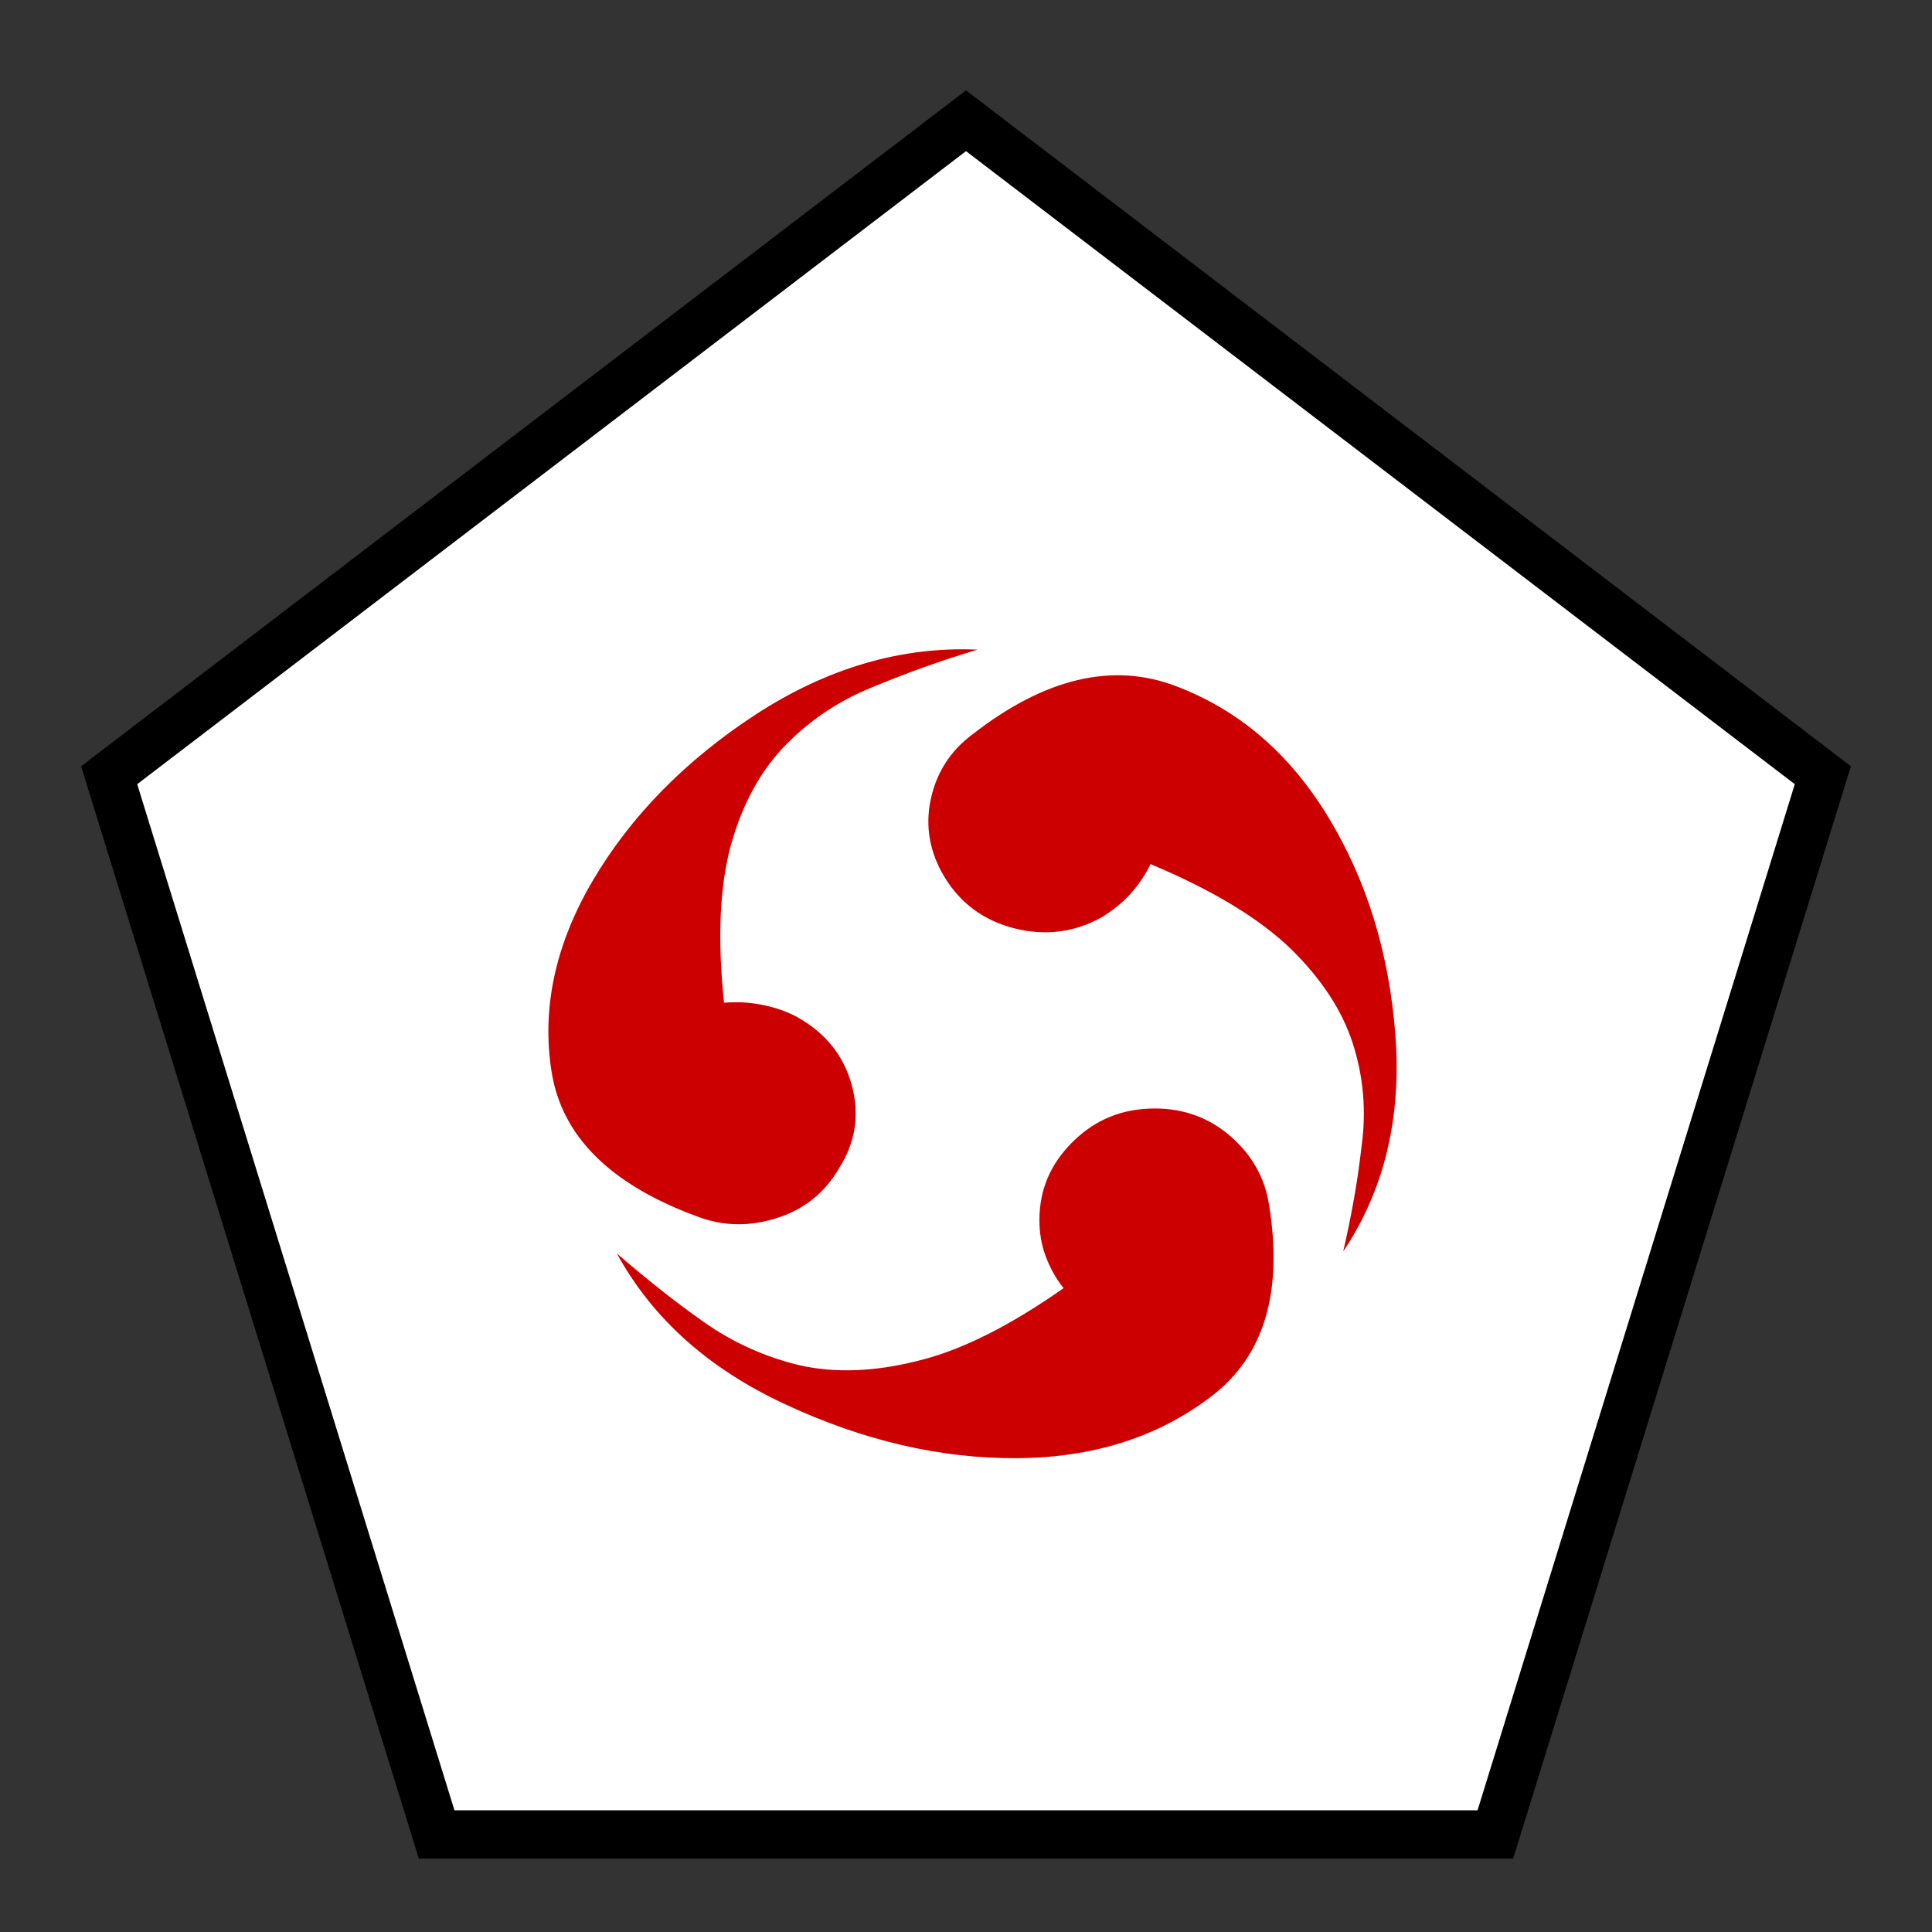 <?xml version="1.0" encoding="utf-8"?>
<!-- Generator: Adobe Illustrator 24.1.2, SVG Export Plug-In . SVG Version: 6.00 Build 0)  -->
<svg version="1.1" xmlns="http://www.w3.org/2000/svg" xmlns:xlink="http://www.w3.org/1999/xlink" x="0px" y="0px"
     width="40px" height="40px" viewBox="0 0 40 40" style="enable-background:new 0 0 40 40;" xml:space="preserve">
<rect x="0" y="0" width="40" height="40" fill="#333333" stroke="none"/>
<style type="text/css">
	.st0{fill:#FFFFFF;stroke:#000000;stroke-miterlimit:10;}
	.st1{fill:#CC0000;}
	.st2{display:none;}
	.st3{display:inline;}
</style>
<g id="skill_x5F_blank">
	<polygon class="st0" points="20,2.5 2.26,16.05 9.04,37.98 30.96,37.98 37.74,16.05 	"/>
</g>
<g id="skill_x5F_e">
	<g>
		<g>
			<path class="st1" d="M11.42,22.19c-0.21-1.32,0.08-2.65,0.86-3.97c0.78-1.32,1.9-2.47,3.37-3.43c1.48-0.96,3.01-1.41,4.59-1.34
				c-0.74,0.22-1.46,0.48-2.16,0.77c-0.7,0.28-1.3,0.68-1.81,1.2c-0.51,0.52-0.89,1.2-1.13,2.05c-0.24,0.86-0.29,1.95-0.15,3.29
				c0.26-0.02,0.51-0.01,0.77,0.04c0.26,0.05,0.51,0.13,0.75,0.26c0.57,0.32,0.95,0.78,1.12,1.39s0.09,1.19-0.26,1.74
				c-0.29,0.5-0.72,0.85-1.29,1.03c-0.57,0.18-1.12,0.17-1.66-0.04C12.63,24.52,11.63,23.52,11.42,22.19z M14.57,27.37
				c0.61,0.43,1.28,0.73,2,0.9c0.73,0.16,1.53,0.13,2.41-0.09c0.89-0.21,1.9-0.71,3.04-1.51c-0.16-0.2-0.28-0.42-0.37-0.66
				c-0.09-0.24-0.13-0.49-0.13-0.75c0-0.63,0.23-1.17,0.7-1.63s1.03-0.68,1.69-0.68c0.6,0,1.12,0.19,1.56,0.57s0.71,0.85,0.8,1.4
				c0.3,1.82-0.09,3.15-1.19,3.99s-2.44,1.27-4.02,1.28c-1.58,0.01-3.18-0.36-4.79-1.11c-1.6-0.74-2.76-1.78-3.5-3.13
				C13.37,26.47,13.96,26.94,14.57,27.37z M23.41,18.5c-0.17,0.19-0.37,0.35-0.6,0.49c-0.57,0.32-1.18,0.39-1.81,0.23
				c-0.63-0.16-1.12-0.52-1.45-1.07c-0.3-0.5-0.4-1.04-0.28-1.6c0.12-0.56,0.41-1.01,0.87-1.35c1.49-1.16,2.89-1.49,4.19-1
				c1.31,0.49,2.36,1.39,3.16,2.7s1.27,2.82,1.4,4.53s-0.23,3.21-1.08,4.48c0.17-0.74,0.3-1.46,0.38-2.18
				c0.1-0.73,0.04-1.43-0.18-2.12s-0.65-1.34-1.28-1.96c-0.65-0.63-1.62-1.22-2.91-1.76C23.72,18.1,23.58,18.31,23.41,18.5z"/>
		</g>
	</g>
</g>
<g id="skill_x5F_et" class="st2">
	<g class="st3">
		<path class="st1" d="M16.22,22.09c0.14-0.11,0.3-0.16,0.48-0.16c0.24,0,0.44,0.09,0.61,0.28s0.25,0.41,0.25,0.66
			c0,0.26-0.08,0.48-0.25,0.67s-0.37,0.27-0.61,0.27c-1.51,0.11-2.74,0.47-3.69,1.08c-0.96,0.62-1.61,1.34-1.96,2.16
			s-0.39,1.68-0.11,2.56s0.91,1.66,1.88,2.31c0.13-0.85,0.32-1.49,0.58-1.92s0.56-0.74,0.9-0.93s0.69-0.3,1.07-0.34
			c0.38-0.03,0.76-0.08,1.13-0.13l-0.36,2.73l1.19,1.23c0.91-0.67,1.56-1.32,1.93-1.97s0.52-1.28,0.44-1.9s-0.37-1.24-0.86-1.85
			c-0.5-0.61-1.16-1.21-1.99-1.8c1.25,0.56,2.22,1.16,2.89,1.8s1.05,1.33,1.13,2.07s-0.16,1.52-0.7,2.36
			c-0.54,0.83-1.4,1.71-2.59,2.64l-2.36-2.09l-0.04-1.93c-0.42,0.02-0.77,0.33-1.05,0.94s-0.43,1.71-0.45,3.29
			c-1.74-1.38-2.9-2.66-3.47-3.83c-0.56-1.17-0.67-2.23-0.35-3.2s1.03-1.83,2.11-2.59c1.07-0.76,2.38-1.43,3.91-1.99
			C15.97,22.33,16.07,22.2,16.22,22.09z"/>
	</g>
	<g class="st3">
		<path class="st1" d="M17.93,18.12c-0.16-1.03,0.06-2.06,0.64-3.09c0.58-1.03,1.42-1.92,2.52-2.67c1.1-0.75,2.25-1.09,3.43-1.04
			c-0.56,0.17-1.09,0.37-1.61,0.6c-0.52,0.22-0.97,0.53-1.35,0.94c-0.38,0.41-0.67,0.94-0.85,1.59c-0.18,0.67-0.22,1.52-0.11,2.56
			c0.19-0.02,0.38-0.01,0.57,0.03c0.19,0.04,0.38,0.1,0.56,0.21c0.43,0.25,0.71,0.61,0.83,1.08c0.13,0.47,0.06,0.93-0.19,1.35
			c-0.22,0.39-0.54,0.66-0.96,0.8c-0.42,0.14-0.84,0.13-1.24-0.03C18.84,19.93,18.09,19.15,17.93,18.12z M20.29,22.15
			c0.46,0.34,0.95,0.57,1.5,0.7c0.54,0.13,1.14,0.1,1.8-0.07c0.67-0.16,1.42-0.56,2.27-1.18c-0.12-0.15-0.21-0.33-0.27-0.51
			c-0.06-0.19-0.1-0.38-0.1-0.58c0-0.49,0.18-0.91,0.53-1.26c0.35-0.35,0.77-0.53,1.26-0.53c0.45,0,0.84,0.15,1.17,0.44
			c0.33,0.3,0.53,0.66,0.59,1.09c0.23,1.41-0.07,2.45-0.89,3.1s-1.82,0.99-3,1c-1.18,0.01-2.37-0.28-3.58-0.86
			c-1.19-0.57-2.06-1.39-2.61-2.43C19.39,21.45,19.83,21.81,20.29,22.15z M26.89,15.24c-0.13,0.15-0.28,0.27-0.45,0.38
			c-0.43,0.25-0.88,0.31-1.35,0.18c-0.47-0.13-0.83-0.41-1.08-0.83c-0.23-0.39-0.3-0.81-0.21-1.24c0.09-0.44,0.3-0.79,0.65-1.05
			c1.11-0.9,2.16-1.16,3.13-0.78c0.98,0.38,1.76,1.08,2.36,2.1c0.6,1.02,0.95,2.19,1.05,3.52c0.1,1.33-0.17,2.49-0.81,3.49
			c0.13-0.57,0.22-1.14,0.29-1.7c0.07-0.56,0.03-1.11-0.14-1.65s-0.48-1.04-0.96-1.52c-0.48-0.49-1.21-0.95-2.17-1.37
			C27.12,14.94,27.02,15.1,26.89,15.24z"/>
	</g>
</g>
<g id="skill_x5F_o" class="st2">
	<g class="st3">
		<g>
			<path class="st1" d="M11.97,25.1c-0.27-0.3-0.4-0.65-0.4-1.06c0-0.46,0.17-0.85,0.5-1.17c0.34-0.32,0.74-0.48,1.22-0.48
				c0.46,0,0.86,0.16,1.2,0.48s0.5,0.71,0.5,1.17c0,0.06,0,0.11,0,0.16s-0.01,0.09-0.02,0.14c0.96,0.06,1.75-0.08,2.36-0.4
				c0.61-0.33,1.15-0.74,1.61-1.23c-0.16,0.6-0.39,1.12-0.7,1.56c-0.31,0.46-0.7,0.82-1.17,1.08c-0.48,0.26-1.06,0.43-1.74,0.5
				c-0.67,0.06-1.46-0.01-2.36-0.19C12.58,25.58,12.24,25.4,11.97,25.1z M13.08,16.69c0.14-0.38,0.39-0.66,0.76-0.86
				c0.42-0.23,0.85-0.29,1.31-0.18s0.8,0.37,1.03,0.77c0.24,0.4,0.3,0.82,0.17,1.26s-0.39,0.77-0.8,0.99
				c-0.05,0.02-0.1,0.05-0.15,0.07s-0.1,0.04-0.15,0.05c0.44,0.84,0.96,1.44,1.56,1.78c0.6,0.34,1.23,0.58,1.9,0.72
				c-0.61,0.16-1.2,0.23-1.76,0.19c-0.56-0.02-1.08-0.17-1.56-0.43c-0.48-0.26-0.92-0.66-1.32-1.19c-0.39-0.53-0.73-1.22-1.01-2.07
				C12.94,17.43,12.94,17.06,13.08,16.69z M17.04,29.04c-0.12-0.44-0.07-0.86,0.16-1.26c0.24-0.39,0.59-0.64,1.05-0.76
				c0.46-0.12,0.89-0.06,1.29,0.16c0.05,0.02,0.09,0.05,0.14,0.08c0.04,0.03,0.08,0.06,0.12,0.1c0.54-0.79,0.81-1.51,0.82-2.18
				s-0.09-1.32-0.29-1.95c0.45,0.43,0.81,0.89,1.06,1.37c0.24,0.48,0.37,0.98,0.38,1.51s-0.13,1.09-0.41,1.69
				c-0.28,0.59-0.73,1.21-1.35,1.88c-0.27,0.29-0.61,0.48-1.02,0.55s-0.8,0.01-1.16-0.2C17.43,29.81,17.17,29.47,17.04,29.04z
				 M20.23,13.96c0.26-0.29,0.59-0.48,1-0.55c0.41-0.08,0.8-0.01,1.16,0.2c0.41,0.22,0.68,0.55,0.81,0.99
				c0.12,0.44,0.06,0.86-0.18,1.26c-0.23,0.39-0.58,0.64-1.03,0.76c-0.46,0.12-0.89,0.06-1.31-0.16c-0.05-0.02-0.09-0.05-0.14-0.08
				c-0.04-0.03-0.08-0.06-0.12-0.1c-0.54,0.79-0.81,1.51-0.81,2.18s0.09,1.32,0.3,1.95c-0.45-0.43-0.81-0.89-1.06-1.37
				c-0.26-0.48-0.38-0.98-0.38-1.51s0.14-1.09,0.42-1.69C19.15,15.26,19.61,14.63,20.23,13.96z M25.23,19.45
				c0.01-0.05,0.02-0.09,0.03-0.14c-0.98-0.06-1.77,0.08-2.38,0.4s-1.15,0.74-1.61,1.23c0.17-0.6,0.41-1.12,0.71-1.56
				c0.29-0.46,0.68-0.82,1.16-1.08c0.48-0.26,1.06-0.43,1.73-0.5c0.67-0.06,1.46,0.01,2.38,0.19c0.4,0.07,0.74,0.25,1.01,0.55
				c0.27,0.3,0.4,0.65,0.4,1.06c0,0.46-0.17,0.85-0.5,1.17s-0.74,0.48-1.22,0.48c-0.48,0-0.88-0.16-1.22-0.48
				c-0.34-0.32-0.5-0.71-0.5-1.17C25.23,19.55,25.23,19.49,25.23,19.45z M23.87,25.96c0.12-0.44,0.39-0.77,0.81-0.99
				c0.04-0.02,0.08-0.05,0.13-0.07s0.1-0.04,0.15-0.05c-0.43-0.84-0.94-1.44-1.55-1.78s-1.24-0.58-1.91-0.72
				c0.62-0.16,1.21-0.23,1.76-0.19c0.56,0.02,1.08,0.17,1.56,0.43s0.92,0.66,1.31,1.19c0.39,0.53,0.73,1.22,1.02,2.07
				c0.13,0.36,0.13,0.73-0.01,1.11c-0.14,0.38-0.39,0.66-0.76,0.86c-0.4,0.23-0.83,0.29-1.29,0.18c-0.46-0.12-0.81-0.38-1.05-0.77
				C23.8,26.82,23.75,26.4,23.87,25.96z"/>
		</g>
	</g>
</g>
<g id="skill_x5F_ot" class="st2">
	<g class="st3">
		<path class="st1" d="M16.22,22.09c0.14-0.11,0.3-0.16,0.48-0.16c0.24,0,0.44,0.09,0.61,0.28s0.25,0.41,0.25,0.66
			c0,0.26-0.08,0.48-0.25,0.67s-0.37,0.27-0.61,0.27c-1.51,0.11-2.74,0.47-3.69,1.08c-0.96,0.62-1.61,1.34-1.96,2.16
			s-0.39,1.68-0.11,2.56s0.91,1.66,1.88,2.31c0.13-0.85,0.32-1.49,0.58-1.92s0.56-0.74,0.9-0.93s0.69-0.3,1.07-0.34
			c0.38-0.03,0.76-0.08,1.13-0.13l-0.36,2.73l1.19,1.23c0.91-0.67,1.56-1.32,1.93-1.97s0.52-1.28,0.44-1.9s-0.37-1.24-0.86-1.85
			c-0.5-0.61-1.16-1.21-1.99-1.8c1.25,0.56,2.22,1.16,2.89,1.8s1.05,1.33,1.13,2.07s-0.16,1.52-0.7,2.36
			c-0.54,0.83-1.4,1.71-2.59,2.64l-2.36-2.09l-0.04-1.93c-0.42,0.02-0.77,0.33-1.05,0.94s-0.43,1.71-0.45,3.29
			c-1.74-1.38-2.9-2.66-3.47-3.83c-0.56-1.17-0.67-2.23-0.35-3.2s1.03-1.83,2.11-2.59c1.07-0.76,2.38-1.43,3.91-1.99
			C15.97,22.33,16.07,22.2,16.22,22.09z"/>
	</g>
	<g class="st3">
		<path class="st1" d="M18.34,20.38c-0.2-0.23-0.3-0.51-0.3-0.83c0-0.36,0.13-0.66,0.38-0.91c0.25-0.25,0.55-0.38,0.91-0.38
			c0.35,0,0.64,0.13,0.9,0.38c0.25,0.25,0.38,0.55,0.38,0.91c0,0.05,0,0.09,0,0.12c0,0.04,0,0.07-0.01,0.11
			c0.72,0.05,1.31-0.06,1.76-0.31c0.46-0.25,0.86-0.57,1.2-0.96c-0.12,0.46-0.29,0.87-0.52,1.22c-0.23,0.36-0.52,0.64-0.88,0.84
			s-0.79,0.33-1.3,0.39c-0.5,0.05-1.09,0-1.76-0.15C18.8,20.75,18.54,20.61,18.34,20.38z M19.17,13.84c0.1-0.29,0.29-0.51,0.57-0.67
			c0.31-0.18,0.64-0.23,0.98-0.14c0.34,0.09,0.6,0.29,0.77,0.6c0.18,0.31,0.23,0.64,0.13,0.98s-0.29,0.6-0.59,0.77
			c-0.04,0.02-0.07,0.04-0.11,0.05c-0.04,0.02-0.07,0.03-0.11,0.04c0.33,0.66,0.72,1.12,1.16,1.38c0.45,0.26,0.92,0.45,1.42,0.56
			c-0.46,0.13-0.89,0.18-1.31,0.15c-0.42-0.02-0.81-0.13-1.16-0.33s-0.68-0.51-0.98-0.92c-0.29-0.41-0.54-0.95-0.75-1.61
			C19.07,14.42,19.07,14.13,19.17,13.84z M22.13,23.44c-0.09-0.34-0.05-0.67,0.12-0.98c0.18-0.3,0.44-0.5,0.79-0.59
			C23.38,21.78,23.7,21.83,24,22c0.04,0.02,0.07,0.04,0.1,0.06c0.03,0.02,0.06,0.05,0.09,0.08c0.4-0.61,0.61-1.18,0.62-1.7
			c0.01-0.52-0.06-1.03-0.22-1.52c0.34,0.34,0.6,0.69,0.79,1.07c0.18,0.37,0.28,0.77,0.28,1.18c0,0.41-0.1,0.85-0.31,1.31
			c-0.21,0.46-0.55,0.94-1.01,1.46c-0.2,0.23-0.45,0.37-0.76,0.43c-0.31,0.06-0.59,0.01-0.87-0.16
			C22.42,24.04,22.22,23.78,22.13,23.44z M24.51,11.72c0.19-0.23,0.44-0.37,0.75-0.43c0.31-0.06,0.59-0.01,0.87,0.16
			c0.31,0.17,0.51,0.43,0.6,0.77c0.09,0.34,0.05,0.67-0.14,0.98c-0.17,0.3-0.43,0.5-0.77,0.59c-0.34,0.09-0.67,0.05-0.98-0.12
			c-0.04-0.02-0.07-0.04-0.1-0.06c-0.03-0.02-0.06-0.05-0.09-0.08c-0.4,0.61-0.6,1.18-0.61,1.7c0,0.52,0.07,1.03,0.23,1.52
			c-0.34-0.34-0.6-0.69-0.79-1.07c-0.19-0.37-0.29-0.77-0.29-1.18s0.1-0.85,0.31-1.31C23.71,12.72,24.05,12.24,24.51,11.72z
			 M28.25,15.98c0-0.04,0.01-0.07,0.02-0.11c-0.73-0.05-1.32,0.06-1.78,0.31c-0.46,0.26-0.86,0.57-1.2,0.96
			c0.13-0.46,0.31-0.87,0.53-1.22c0.22-0.36,0.51-0.64,0.87-0.84c0.36-0.21,0.79-0.33,1.29-0.39c0.5-0.05,1.09,0,1.78,0.15
			c0.3,0.05,0.55,0.2,0.75,0.43c0.2,0.23,0.3,0.51,0.3,0.83c0,0.36-0.13,0.66-0.38,0.91c-0.25,0.25-0.55,0.38-0.91,0.38
			s-0.66-0.13-0.91-0.38c-0.25-0.25-0.38-0.55-0.38-0.91C28.24,16.06,28.25,16.02,28.25,15.98z M27.23,21.05
			c0.09-0.34,0.29-0.6,0.6-0.77c0.03-0.02,0.06-0.04,0.1-0.05c0.04-0.02,0.07-0.03,0.11-0.04c-0.32-0.66-0.7-1.12-1.16-1.38
			c-0.45-0.26-0.93-0.45-1.43-0.56c0.46-0.13,0.9-0.18,1.31-0.15c0.42,0.02,0.81,0.13,1.17,0.33c0.36,0.21,0.69,0.51,0.98,0.92
			c0.29,0.41,0.55,0.95,0.77,1.61c0.1,0.28,0.1,0.57-0.01,0.86c-0.1,0.29-0.29,0.52-0.57,0.67c-0.3,0.18-0.62,0.23-0.96,0.14
			c-0.34-0.09-0.6-0.29-0.79-0.6C27.18,21.72,27.14,21.39,27.23,21.05z"/>
	</g>
</g>
<g id="skill_x5F_s_1_" class="st2">
	<g class="st3">
		<g>
			<path class="st1" d="M17.98,29.61c-1.28-0.48-2.4-1.12-3.36-1.92c-0.96-0.8-1.71-1.71-2.24-2.73c-0.54-1.01-0.79-2.03-0.77-3.06
				c0.05-0.69,0.17-1.38,0.37-2.07c0.19-0.69,0.48-1.35,0.84-1.99s0.82-1.22,1.35-1.78c0.55-0.55,1.19-1.03,1.92-1.44
				c0.52-0.33,1.08-0.59,1.67-0.79s1.19-0.33,1.78-0.39h0.04h0.02c0.15-0.02,0.29-0.04,0.44-0.04s0.29-0.01,0.42-0.01
				c1.12,0,2.16,0.23,3.11,0.69c0.95,0.46,1.78,1.06,2.49,1.8c0.71,0.74,1.28,1.58,1.72,2.5c0.44,0.94,0.71,1.88,0.81,2.81
				c0.06,0.48-0.01,1.01-0.2,1.58c-0.18,0.57-0.42,1.12-0.7,1.63s-0.57,0.96-0.88,1.34c-0.29,0.39-0.52,0.64-0.7,0.76
				c0.56-0.62,1-1.32,1.31-2.11s0.47-1.62,0.47-2.5c0-0.97-0.19-1.89-0.57-2.74c-0.39-0.86-0.92-1.6-1.58-2.24s-1.44-1.15-2.33-1.52
				c-0.89-0.36-1.84-0.54-2.86-0.54c-0.99,0-1.92,0.18-2.78,0.53c-0.88,0.35-1.65,0.83-2.31,1.43c-0.66,0.6-1.18,1.32-1.57,2.14
				c-0.4,0.82-0.63,1.7-0.68,2.64l0.05,0.46c0.07,0.68,0.27,1.38,0.59,2.11c0.32,0.73,0.75,1.36,1.31,1.91s1.22,0.94,2,1.19
				c0.79,0.25,1.7,0.23,2.71-0.05c0.16-0.46,0.45-0.83,0.87-1.13s0.9-0.45,1.44-0.45c0.67,0,1.24,0.23,1.71,0.69
				c0.47,0.46,0.7,1,0.7,1.63c0,0.56-0.2,1.06-0.6,1.49s-0.98,0.71-1.74,0.83l-0.13,0.02C20.66,30.3,19.27,30.09,17.98,29.61z"/>
		</g>
	</g>
</g>
<g id="skill_x5F_so_1_" class="st2">
	<g class="st3">
		<path class="st1" d="M9.64,30.39c-0.19-0.22-0.28-0.47-0.28-0.77c0-0.33,0.12-0.61,0.35-0.84s0.51-0.35,0.84-0.35
			c0.32,0,0.6,0.12,0.83,0.35s0.35,0.51,0.35,0.84c0,0.04,0,0.08,0,0.11s0,0.07-0.01,0.1c0.67,0.04,1.21-0.06,1.64-0.29
			s0.8-0.53,1.12-0.89c-0.11,0.43-0.27,0.81-0.48,1.13c-0.21,0.33-0.48,0.59-0.81,0.78s-0.73,0.31-1.21,0.36
			c-0.47,0.04-1.01,0-1.64-0.14C10.06,30.74,9.83,30.61,9.64,30.39z M10.41,24.32c0.1-0.27,0.27-0.48,0.53-0.62
			c0.29-0.17,0.59-0.21,0.91-0.13s0.56,0.27,0.72,0.56c0.17,0.29,0.21,0.59,0.12,0.91s-0.27,0.56-0.55,0.72
			c-0.03,0.02-0.07,0.03-0.1,0.05s-0.07,0.03-0.1,0.04c0.3,0.61,0.66,1.04,1.08,1.28s0.85,0.42,1.32,0.52
			c-0.42,0.12-0.83,0.17-1.22,0.14c-0.39-0.02-0.75-0.12-1.08-0.31s-0.63-0.48-0.91-0.86c-0.27-0.38-0.5-0.88-0.7-1.5
			C10.31,24.86,10.31,24.59,10.41,24.32z M13.16,33.24c-0.08-0.32-0.05-0.62,0.11-0.91c0.17-0.28,0.41-0.46,0.73-0.55
			s0.62-0.05,0.9,0.11c0.03,0.02,0.07,0.04,0.1,0.06s0.06,0.04,0.08,0.07c0.37-0.57,0.56-1.09,0.57-1.57s-0.06-0.95-0.2-1.41
			c0.31,0.31,0.56,0.64,0.74,0.99c0.17,0.35,0.26,0.71,0.26,1.09s-0.09,0.79-0.29,1.22c-0.19,0.42-0.51,0.88-0.94,1.36
			c-0.19,0.21-0.42,0.34-0.7,0.4s-0.55,0.01-0.81-0.15C13.43,33.79,13.24,33.55,13.16,33.24z M15.37,22.35
			c0.18-0.21,0.41-0.34,0.69-0.4s0.55-0.01,0.81,0.15c0.29,0.16,0.47,0.4,0.56,0.72s0.04,0.62-0.13,0.91
			c-0.16,0.28-0.4,0.46-0.72,0.55s-0.62,0.05-0.91-0.11c-0.03-0.02-0.07-0.04-0.1-0.06s-0.06-0.04-0.08-0.07
			c-0.37,0.57-0.56,1.09-0.56,1.57s0.07,0.95,0.21,1.41c-0.31-0.31-0.56-0.64-0.74-0.99s-0.27-0.71-0.27-1.09s0.1-0.79,0.29-1.22
			C14.62,23.29,14.94,22.83,15.37,22.35z M18.84,26.31c0-0.03,0.01-0.07,0.02-0.1c-0.68-0.04-1.23,0.06-1.65,0.29
			s-0.8,0.53-1.12,0.89c0.12-0.43,0.28-0.81,0.5-1.13c0.2-0.33,0.47-0.59,0.81-0.78s0.73-0.31,1.2-0.36c0.47-0.04,1.02,0,1.65,0.14
			c0.28,0.05,0.51,0.18,0.7,0.4s0.28,0.47,0.28,0.77c0,0.33-0.12,0.61-0.35,0.84s-0.51,0.35-0.84,0.35s-0.61-0.12-0.84-0.35
			s-0.35-0.51-0.35-0.84C18.83,26.38,18.84,26.35,18.84,26.31z M17.89,31.02c0.08-0.32,0.27-0.56,0.56-0.72
			c0.03-0.02,0.06-0.03,0.09-0.05s0.07-0.03,0.1-0.04c-0.3-0.61-0.65-1.04-1.07-1.28s-0.86-0.42-1.33-0.52
			c0.43-0.12,0.84-0.17,1.22-0.14c0.39,0.02,0.75,0.12,1.09,0.31s0.64,0.48,0.91,0.86s0.51,0.88,0.71,1.5
			c0.09,0.26,0.09,0.53-0.01,0.8s-0.27,0.48-0.53,0.62c-0.28,0.17-0.58,0.21-0.9,0.13s-0.56-0.27-0.73-0.56
			C17.85,31.64,17.81,31.33,17.89,31.02z"/>
	</g>
	<g class="st3">
		<path class="st1" d="M22.83,23.89c-0.96-0.37-1.79-0.87-2.51-1.5c-0.72-0.62-1.27-1.33-1.67-2.13c-0.4-0.78-0.59-1.58-0.57-2.38
			c0.04-0.54,0.13-1.08,0.27-1.61c0.15-0.54,0.36-1.05,0.63-1.54s0.61-0.95,1.01-1.38c0.41-0.43,0.89-0.8,1.44-1.12
			c0.39-0.25,0.81-0.46,1.25-0.62c0.44-0.15,0.89-0.25,1.33-0.3h0.03h0.01c0.11-0.02,0.22-0.03,0.33-0.03
			c0.11,0,0.21-0.01,0.31-0.01c0.84,0,1.61,0.18,2.32,0.53s1.33,0.82,1.86,1.4c0.53,0.58,0.96,1.23,1.29,1.95
			c0.33,0.73,0.53,1.46,0.6,2.19c0.05,0.37,0,0.78-0.15,1.23c-0.14,0.45-0.31,0.87-0.52,1.26c-0.21,0.4-0.43,0.75-0.66,1.05
			c-0.22,0.3-0.39,0.5-0.52,0.59c0.42-0.48,0.75-1.03,0.98-1.64c0.23-0.61,0.35-1.26,0.35-1.94c0-0.76-0.14-1.47-0.42-2.13
			c-0.29-0.67-0.69-1.25-1.18-1.74c-0.5-0.5-1.08-0.89-1.74-1.18c-0.67-0.28-1.38-0.42-2.13-0.42c-0.74,0-1.43,0.14-2.08,0.41
			c-0.66,0.27-1.23,0.65-1.72,1.11c-0.49,0.47-0.88,1.02-1.18,1.66c-0.3,0.64-0.47,1.32-0.51,2.05l0.04,0.36
			c0.05,0.53,0.2,1.08,0.44,1.64c0.24,0.57,0.56,1.06,0.98,1.48c0.41,0.42,0.91,0.73,1.5,0.92c0.59,0.19,1.27,0.18,2.02-0.04
			c0.12-0.36,0.33-0.65,0.65-0.88s0.67-0.35,1.07-0.35c0.5,0,0.93,0.18,1.28,0.53c0.35,0.36,0.53,0.78,0.53,1.27
			c0,0.44-0.15,0.83-0.45,1.16s-0.73,0.55-1.3,0.64l-0.1,0.01C24.83,24.43,23.79,24.26,22.83,23.89z"/>
	</g>
</g>
<g id="skill_x5F_st_1_" class="st2">
	<g class="st3">
		<path class="st1" d="M16.22,22.09c0.14-0.11,0.3-0.16,0.48-0.16c0.24,0,0.44,0.09,0.61,0.28s0.25,0.41,0.25,0.66
			c0,0.26-0.08,0.48-0.25,0.67s-0.37,0.27-0.61,0.27c-1.51,0.11-2.74,0.47-3.69,1.08c-0.96,0.62-1.61,1.34-1.96,2.16
			s-0.39,1.68-0.11,2.56s0.91,1.66,1.88,2.31c0.13-0.85,0.32-1.49,0.58-1.92s0.56-0.74,0.9-0.93s0.69-0.3,1.07-0.34
			c0.38-0.03,0.76-0.08,1.13-0.13l-0.36,2.73l1.19,1.23c0.91-0.67,1.56-1.32,1.93-1.97s0.52-1.28,0.44-1.9s-0.37-1.24-0.86-1.85
			c-0.5-0.61-1.16-1.21-1.99-1.8c1.25,0.56,2.22,1.16,2.89,1.8c0.68,0.64,1.05,1.33,1.13,2.07s-0.16,1.52-0.7,2.36
			c-0.54,0.83-1.4,1.71-2.59,2.64l-2.36-2.09l-0.04-1.93c-0.42,0.02-0.77,0.33-1.05,0.94s-0.43,1.71-0.45,3.29
			c-1.74-1.38-2.9-2.66-3.47-3.83c-0.56-1.17-0.67-2.23-0.35-3.2s1.03-1.83,2.11-2.59c1.07-0.76,2.38-1.43,3.91-1.99
			C15.97,22.33,16.07,22.2,16.22,22.09z"/>
	</g>
	<g class="st3">
		<path class="st1" d="M22.83,23.89c-0.96-0.37-1.79-0.87-2.51-1.5c-0.72-0.62-1.27-1.33-1.67-2.13c-0.4-0.78-0.59-1.58-0.57-2.38
			c0.04-0.54,0.13-1.08,0.27-1.61c0.15-0.54,0.36-1.05,0.63-1.54s0.61-0.95,1.01-1.38c0.41-0.43,0.89-0.8,1.44-1.12
			c0.39-0.25,0.81-0.46,1.25-0.62c0.44-0.15,0.89-0.25,1.33-0.3h0.03h0.01c0.11-0.02,0.22-0.03,0.33-0.03
			c0.11,0,0.21-0.01,0.31-0.01c0.84,0,1.61,0.18,2.32,0.53s1.33,0.82,1.86,1.4c0.53,0.58,0.96,1.23,1.29,1.95
			c0.33,0.73,0.53,1.46,0.6,2.19c0.05,0.37,0,0.78-0.15,1.23c-0.14,0.45-0.31,0.87-0.52,1.26c-0.21,0.4-0.43,0.75-0.66,1.05
			c-0.22,0.3-0.39,0.5-0.52,0.59c0.42-0.48,0.75-1.03,0.98-1.64c0.23-0.61,0.35-1.26,0.35-1.94c0-0.76-0.14-1.47-0.42-2.13
			c-0.29-0.67-0.69-1.25-1.18-1.74c-0.5-0.5-1.08-0.89-1.74-1.18c-0.67-0.28-1.38-0.42-2.13-0.42c-0.74,0-1.43,0.14-2.08,0.41
			c-0.66,0.27-1.23,0.65-1.72,1.11c-0.49,0.47-0.88,1.02-1.18,1.66c-0.3,0.64-0.47,1.32-0.51,2.05l0.04,0.36
			c0.05,0.53,0.2,1.08,0.44,1.64c0.24,0.57,0.56,1.06,0.98,1.48c0.41,0.42,0.91,0.73,1.5,0.92c0.59,0.19,1.27,0.18,2.02-0.04
			c0.12-0.36,0.33-0.65,0.65-0.88s0.67-0.35,1.07-0.35c0.5,0,0.93,0.18,1.28,0.53c0.35,0.36,0.53,0.78,0.53,1.27
			c0,0.44-0.15,0.83-0.45,1.16s-0.73,0.55-1.3,0.64l-0.1,0.01C24.83,24.43,23.79,24.26,22.83,23.89z"/>
	</g>
</g>
</svg>
